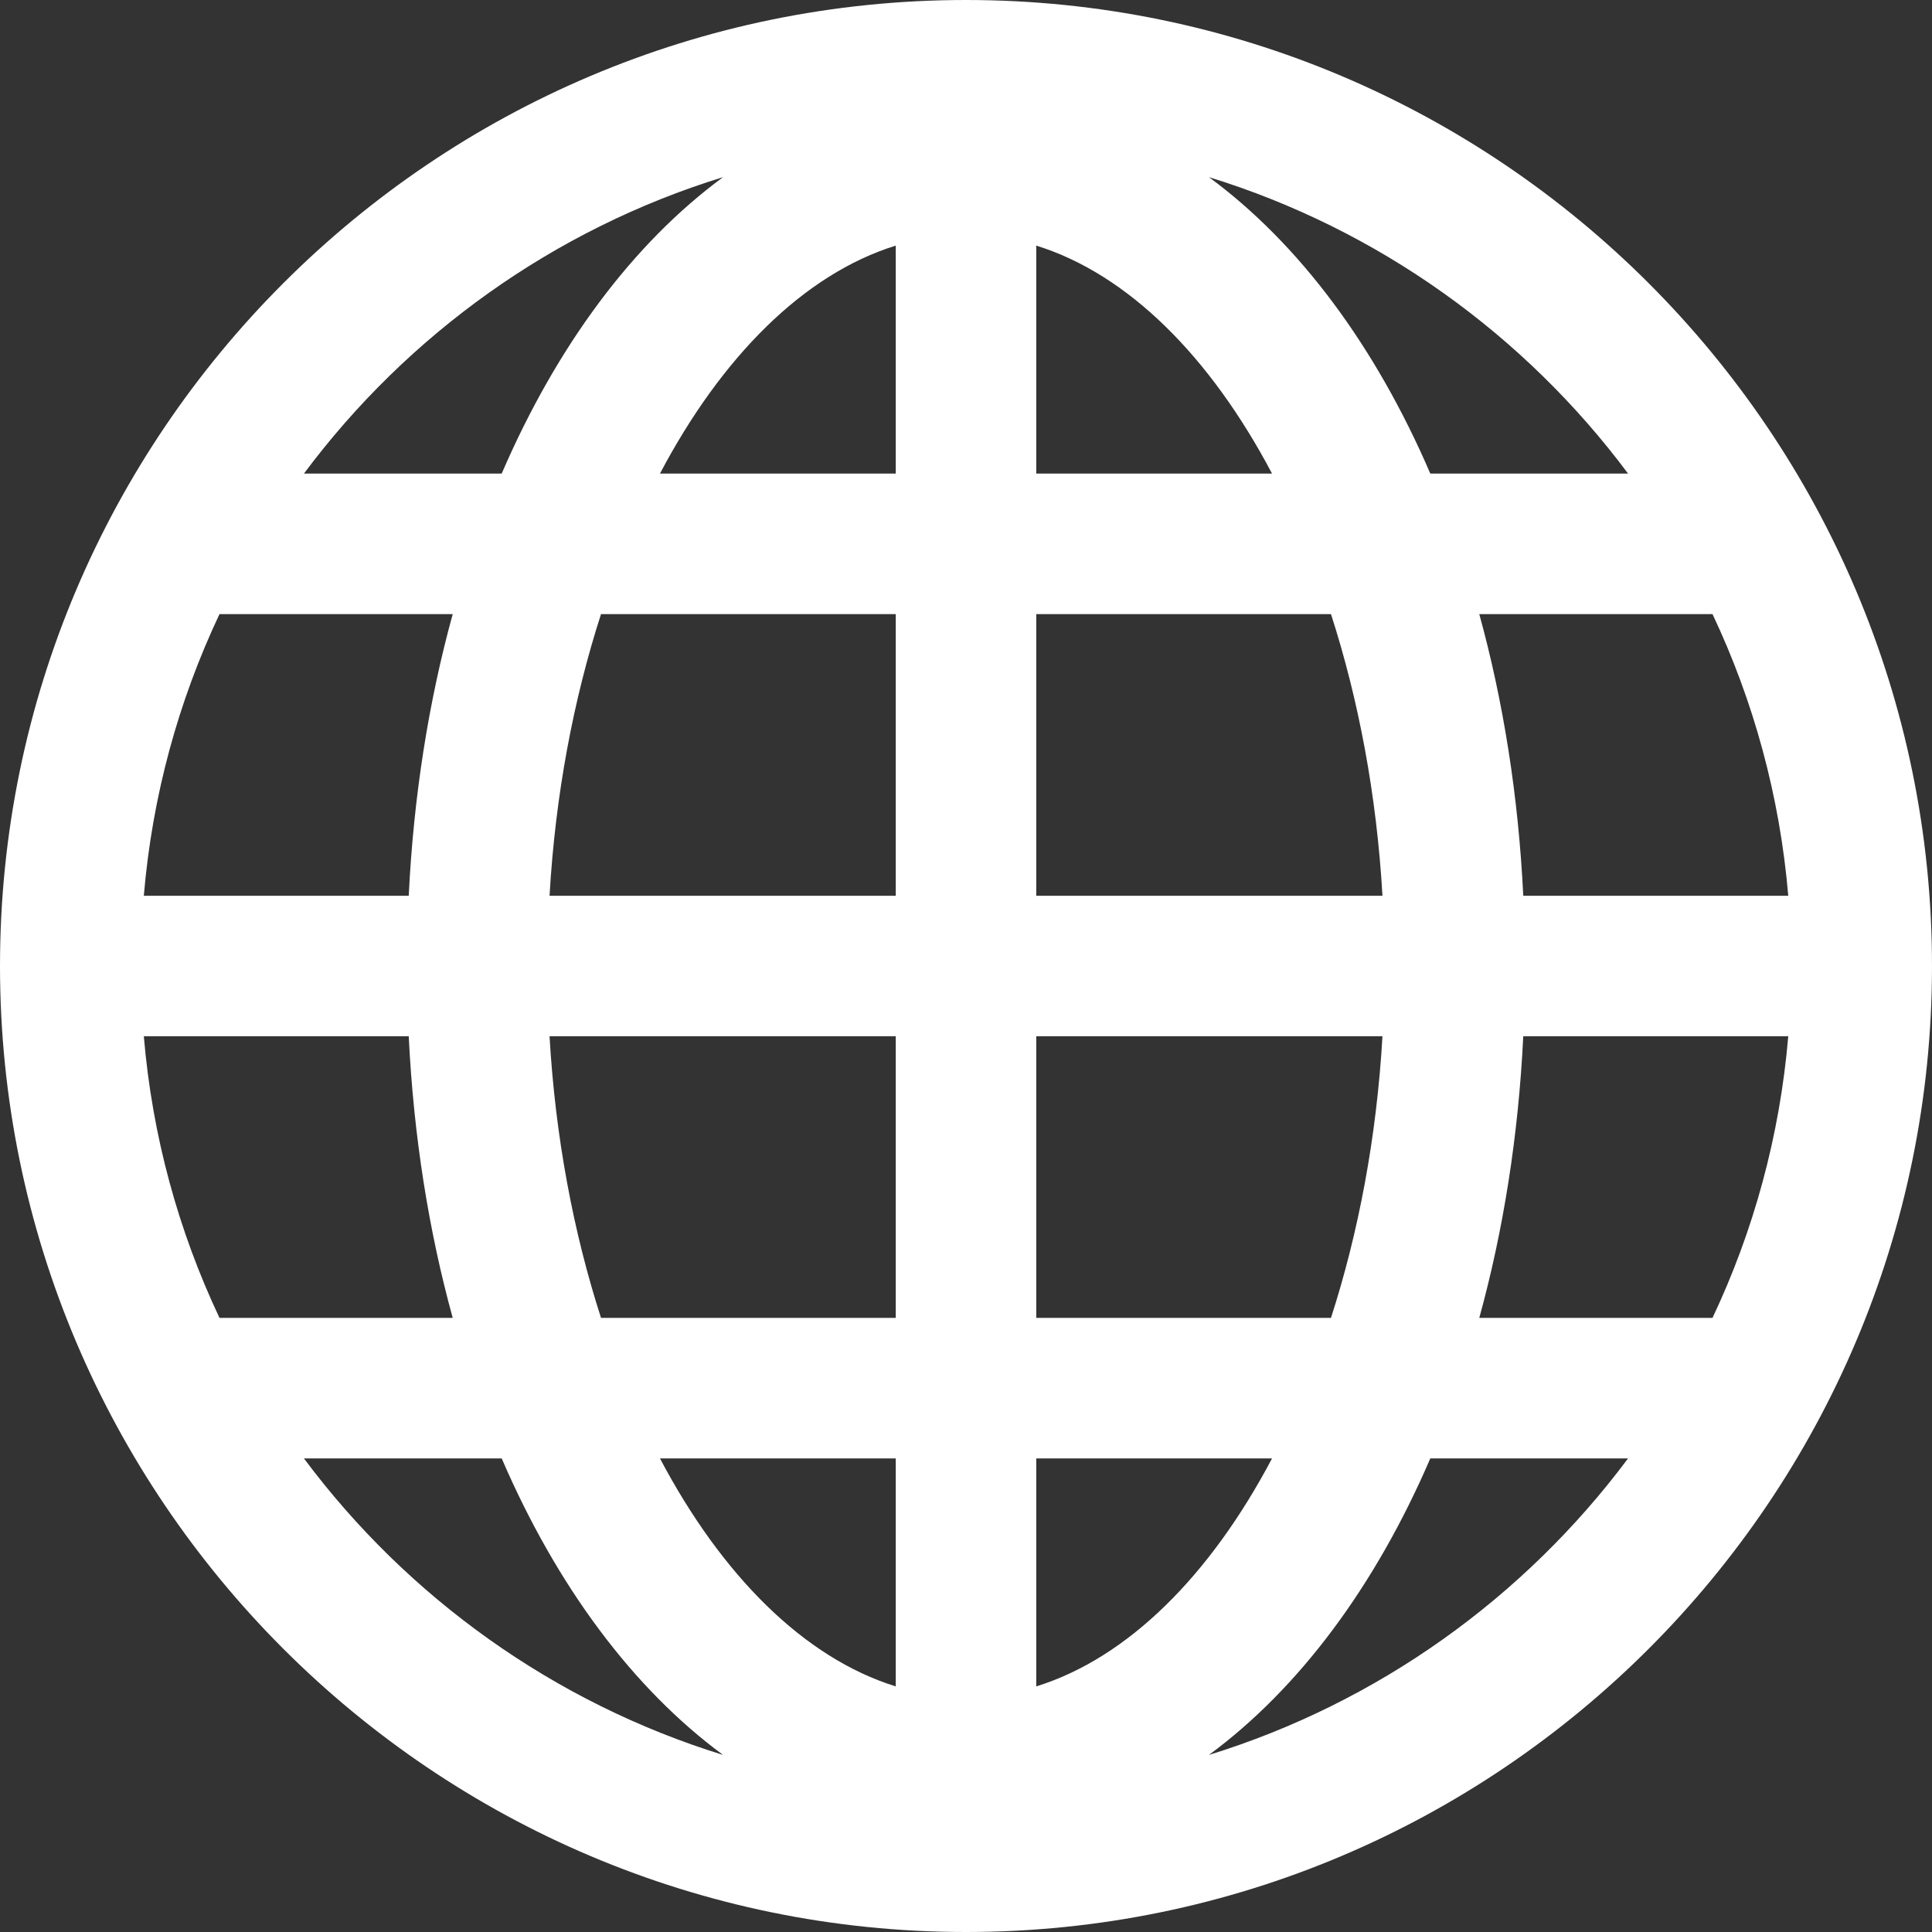 <?xml version="1.0" standalone="no"?>
<!-- Generator: Adobe Fireworks 10, Export SVG Extension by Aaron Beall (http://fireworks.abeall.com) . Version: 0.6.1  -->
<!DOCTYPE svg PUBLIC "-//W3C//DTD SVG 1.1//EN" "http://www.w3.org/Graphics/SVG/1.1/DTD/svg11.dtd">
<svg id="Icons.fw-worldwide" viewBox="0 0 25 25" style="background-color:#ffffff00" version="1.1"
	xmlns="http://www.w3.org/2000/svg" xmlns:xlink="http://www.w3.org/1999/xlink" xml:space="preserve"
	x="0px" y="0px" width="25px" height="25px"
>
	<rect x="0" y="0" width="25" height="25" fill="#333333" stroke="none"/>
	<g id="Layer%20121">
		<path id="base62" d="M 12.5 0 C 5.607 0 0 5.608 0 12.5 C 0 19.392 5.607 25 12.5 25 C 19.393 25 25 19.392 25 12.5 C 25 5.608 19.393 0 12.5 0 ZM 1.861 13.409 L 5.289 13.409 C 5.352 14.702 5.548 15.928 5.858 17.053 L 2.84 17.053 C 2.31 15.931 1.97 14.703 1.861 13.409 ZM 13.409 6.128 L 13.409 3.178 C 14.597 3.547 15.662 4.616 16.46 6.128 L 13.409 6.128 ZM 17.223 7.947 C 17.58 9.053 17.814 10.287 17.889 11.591 L 13.409 11.591 L 13.409 7.947 L 17.223 7.947 ZM 11.591 3.178 L 11.591 6.128 L 8.54 6.128 C 9.338 4.616 10.403 3.547 11.591 3.178 ZM 11.591 7.947 L 11.591 11.591 L 7.111 11.591 C 7.186 10.287 7.42 9.053 7.777 7.947 L 11.591 7.947 ZM 5.289 11.591 L 1.861 11.591 C 1.97 10.297 2.31 9.069 2.84 7.947 L 5.858 7.947 C 5.548 9.072 5.352 10.298 5.289 11.591 ZM 7.111 13.409 L 11.591 13.409 L 11.591 17.053 L 7.777 17.053 C 7.42 15.947 7.186 14.713 7.111 13.409 ZM 11.591 18.872 L 11.591 21.822 C 10.403 21.453 9.338 20.384 8.54 18.872 L 11.591 18.872 ZM 13.409 21.822 L 13.409 18.872 L 16.46 18.872 C 15.662 20.384 14.597 21.453 13.409 21.822 ZM 13.409 17.053 L 13.409 13.409 L 17.889 13.409 C 17.814 14.713 17.58 15.947 17.223 17.053 L 13.409 17.053 ZM 19.711 13.409 L 23.14 13.409 C 23.03 14.703 22.69 15.931 22.16 17.053 L 19.142 17.053 C 19.452 15.928 19.648 14.702 19.711 13.409 ZM 19.711 11.591 C 19.648 10.298 19.452 9.072 19.142 7.947 L 22.16 7.947 C 22.69 9.069 23.03 10.297 23.14 11.591 L 19.711 11.591 ZM 21.067 6.128 L 18.508 6.128 C 17.797 4.477 16.81 3.15 15.643 2.292 C 17.834 2.967 19.726 4.33 21.067 6.128 ZM 9.357 2.292 C 8.19 3.15 7.204 4.477 6.492 6.128 L 3.933 6.128 C 5.274 4.33 7.166 2.967 9.357 2.292 ZM 3.933 18.872 L 6.492 18.872 C 7.204 20.523 8.19 21.85 9.357 22.709 C 7.166 22.032 5.274 20.67 3.933 18.872 ZM 15.643 22.709 C 16.81 21.85 17.797 20.523 18.508 18.872 L 21.067 18.872 C 19.726 20.67 17.834 22.032 15.643 22.709 Z" fill="#ffffff"/>
	</g>
</svg>